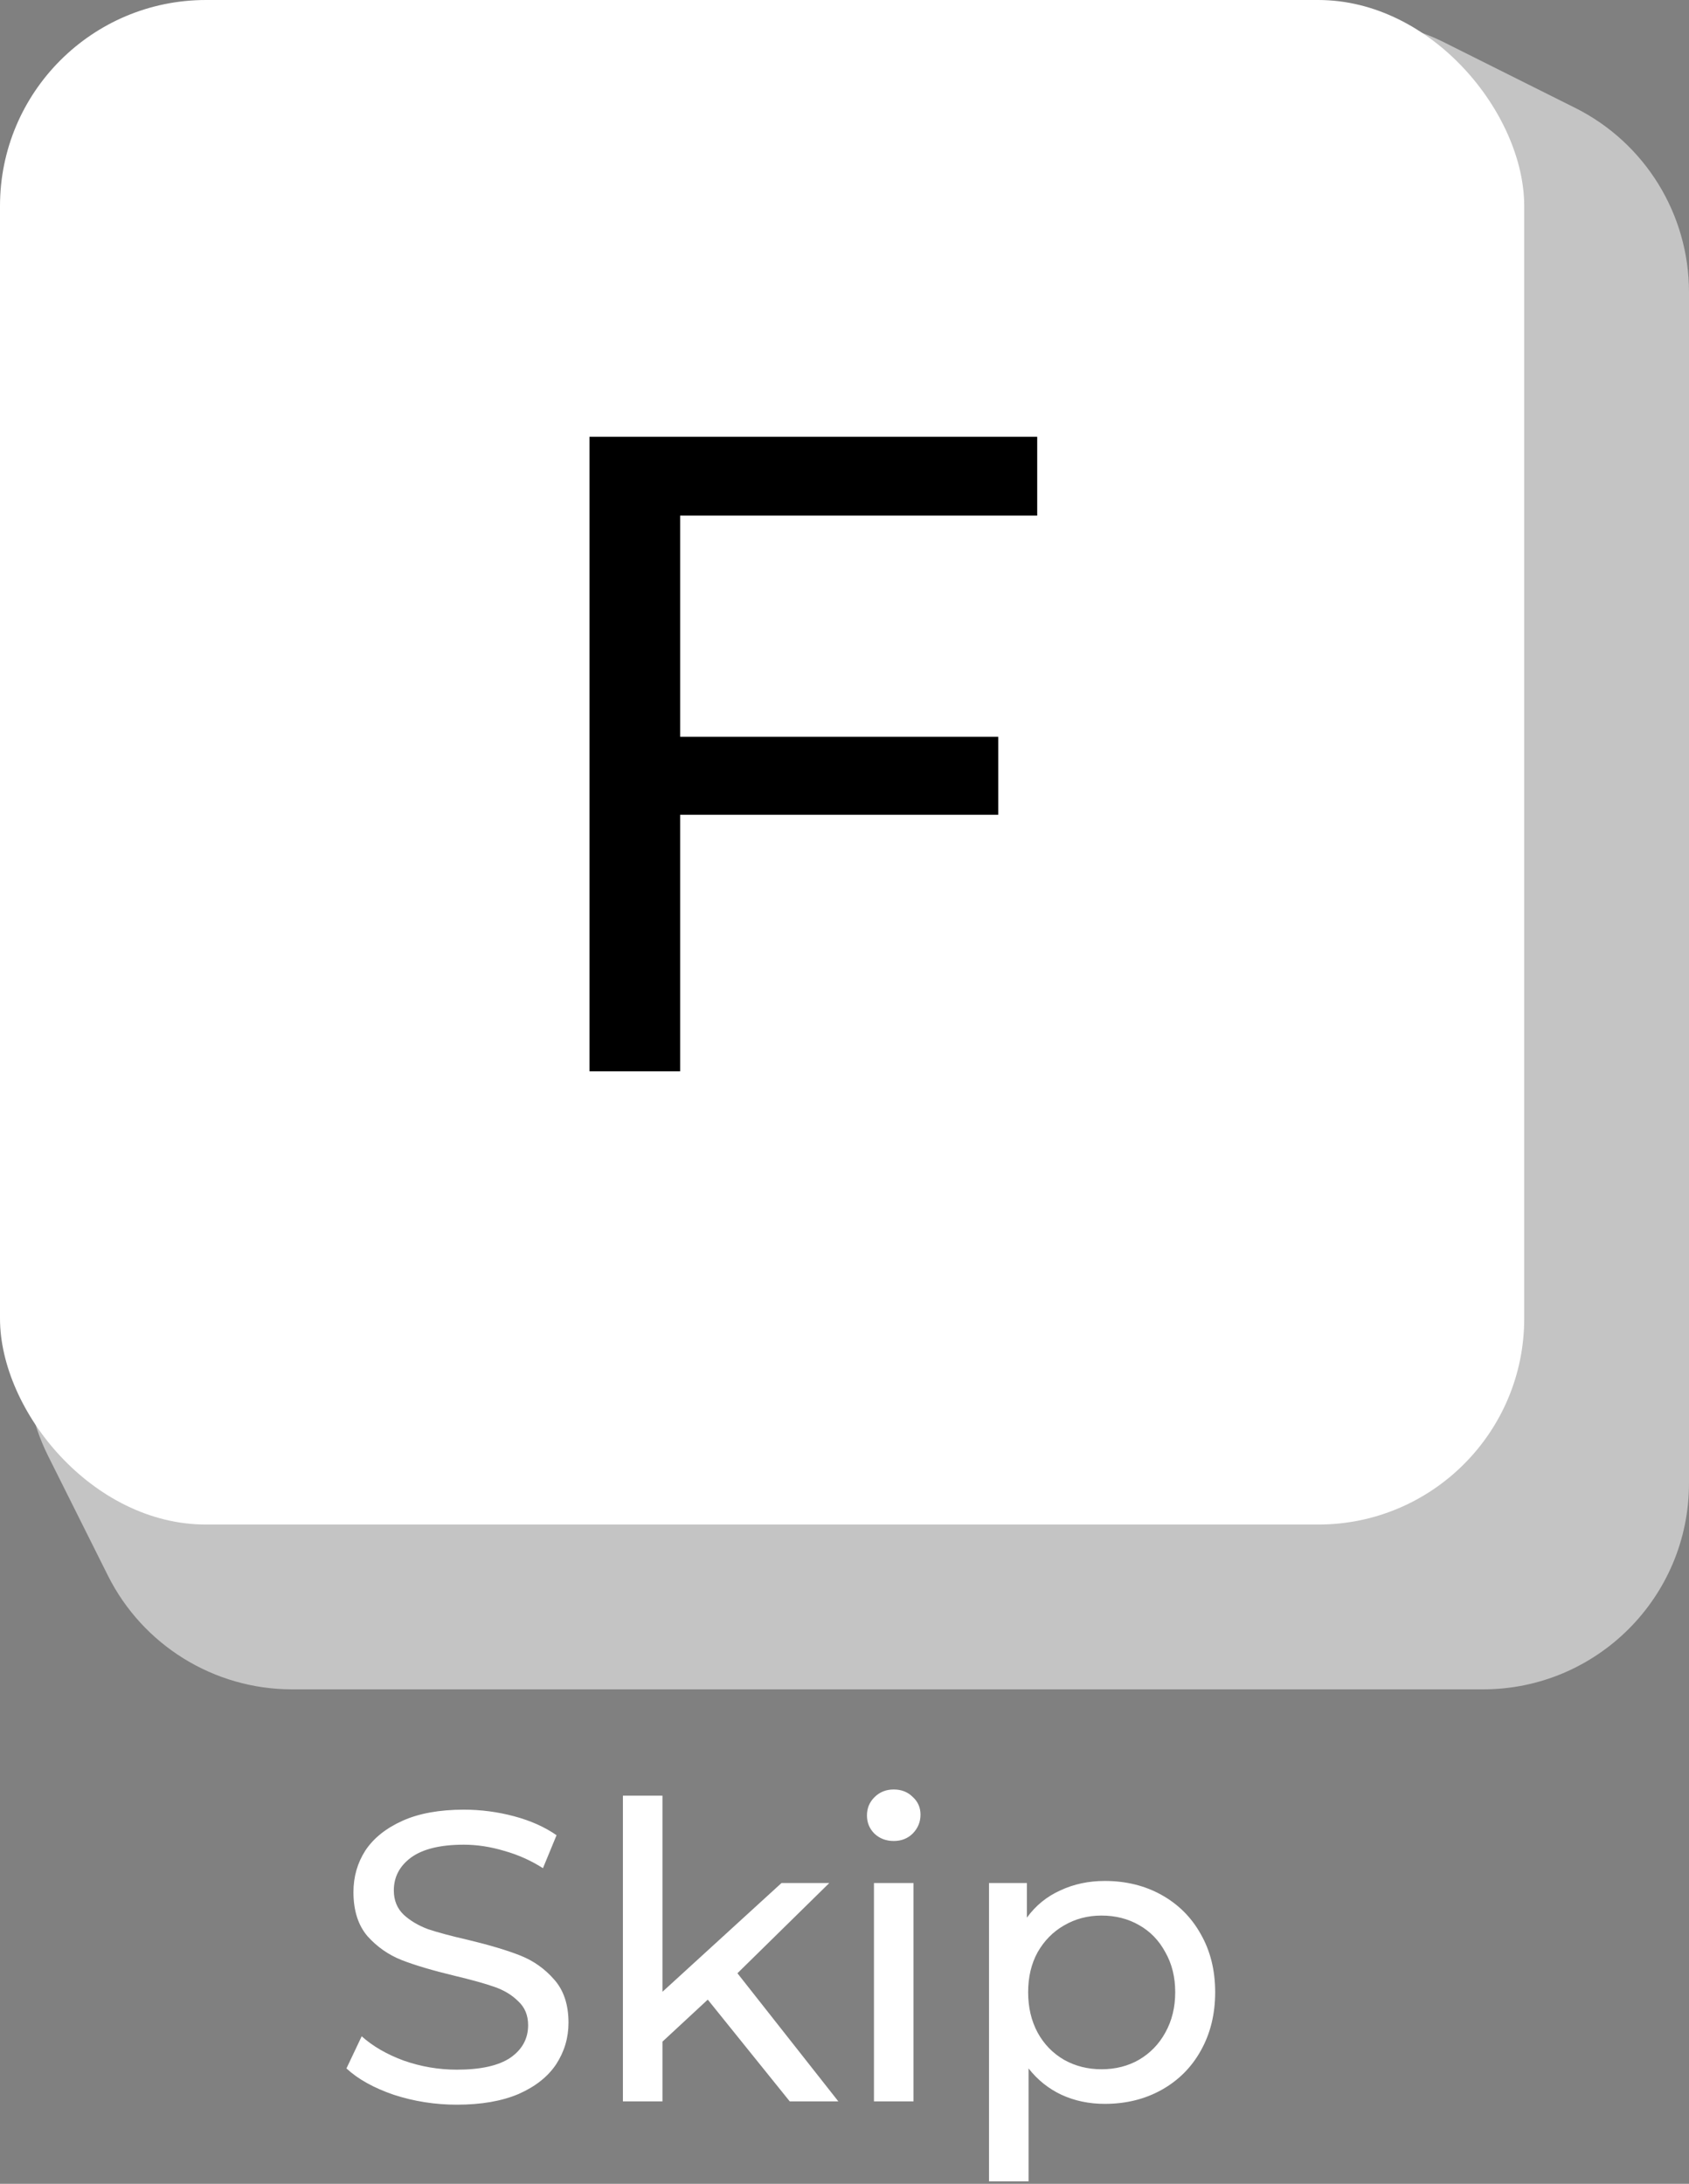 <svg width="41" height="53" viewBox="0 0 41 53" fill="none" xmlns="http://www.w3.org/2000/svg">
<rect x="0" y="0" width="41" height="53" fill="#808080" stroke="none"/>
<path d="M3.545 7.904C3.812 5.613 5.612 3.802 7.901 3.521L32.5 0.5H32.82C33.596 0.5 34.361 0.681 35.056 1.028L38.236 2.618C39.93 3.465 41 5.196 41 7.09V36C41 38.761 38.761 41 36 41H7.09C5.196 41 3.465 39.93 2.618 38.236L1.167 35.334C0.732 34.464 0.56 33.485 0.673 32.519L3.545 7.904Z" fill="#C4C4C4"/>
<rect width="37" height="37" rx="5" fill="white"/>
<path d="M16.51 12.514V17.882H24.232V19.774H16.51V26H14.31V10.6H25.178V12.514H16.51Z" fill="black"/>
<path d="M11.09 51.08C10.563 51.08 10.053 51 9.56 50.84C9.073 50.673 8.69 50.46 8.41 50.2L8.78 49.42C9.047 49.66 9.387 49.857 9.8 50.01C10.22 50.157 10.65 50.23 11.09 50.23C11.67 50.23 12.103 50.133 12.39 49.94C12.677 49.74 12.82 49.477 12.82 49.15C12.82 48.91 12.74 48.717 12.58 48.57C12.427 48.417 12.233 48.3 12 48.22C11.773 48.14 11.45 48.05 11.03 47.95C10.503 47.823 10.077 47.697 9.75 47.57C9.43 47.443 9.153 47.25 8.92 46.99C8.693 46.723 8.58 46.367 8.58 45.92C8.58 45.547 8.677 45.21 8.87 44.91C9.07 44.61 9.37 44.37 9.77 44.19C10.17 44.01 10.667 43.92 11.26 43.92C11.673 43.92 12.08 43.973 12.48 44.08C12.88 44.187 13.223 44.34 13.51 44.54L13.18 45.34C12.887 45.153 12.573 45.013 12.24 44.92C11.907 44.82 11.58 44.77 11.26 44.77C10.693 44.77 10.267 44.873 9.98 45.08C9.7 45.287 9.56 45.553 9.56 45.88C9.56 46.12 9.64 46.317 9.8 46.47C9.96 46.617 10.157 46.733 10.39 46.82C10.63 46.9 10.953 46.987 11.36 47.08C11.887 47.207 12.31 47.333 12.63 47.46C12.95 47.587 13.223 47.78 13.45 48.04C13.683 48.3 13.8 48.65 13.8 49.09C13.8 49.457 13.7 49.793 13.5 50.1C13.3 50.4 12.997 50.64 12.59 50.82C12.183 50.993 11.683 51.08 11.09 51.08ZM17.181 48.53L16.081 49.55V51H15.121V43.58H16.081V48.34L18.971 45.7H20.131L17.901 47.89L20.351 51H19.171L17.181 48.53ZM21.215 45.7H22.175V51H21.215V45.7ZM21.695 44.68C21.508 44.68 21.351 44.62 21.225 44.5C21.105 44.38 21.045 44.233 21.045 44.06C21.045 43.887 21.105 43.74 21.225 43.62C21.351 43.493 21.508 43.43 21.695 43.43C21.881 43.43 22.035 43.49 22.155 43.61C22.281 43.723 22.345 43.867 22.345 44.04C22.345 44.22 22.281 44.373 22.155 44.5C22.035 44.62 21.881 44.68 21.695 44.68ZM26.818 45.65C27.331 45.65 27.791 45.763 28.198 45.99C28.604 46.217 28.921 46.533 29.148 46.94C29.381 47.347 29.498 47.817 29.498 48.35C29.498 48.883 29.381 49.357 29.148 49.77C28.921 50.177 28.604 50.493 28.198 50.72C27.791 50.947 27.331 51.06 26.818 51.06C26.438 51.06 26.088 50.987 25.768 50.84C25.454 50.693 25.188 50.48 24.968 50.2V52.94H24.008V45.7H24.928V46.54C25.141 46.247 25.411 46.027 25.738 45.88C26.064 45.727 26.424 45.65 26.818 45.65ZM26.738 50.22C27.078 50.22 27.381 50.143 27.648 49.99C27.921 49.83 28.134 49.61 28.288 49.33C28.448 49.043 28.528 48.717 28.528 48.35C28.528 47.983 28.448 47.66 28.288 47.38C28.134 47.093 27.921 46.873 27.648 46.72C27.381 46.567 27.078 46.49 26.738 46.49C26.404 46.49 26.101 46.57 25.828 46.73C25.561 46.883 25.348 47.1 25.188 47.38C25.034 47.66 24.958 47.983 24.958 48.35C24.958 48.717 25.034 49.043 25.188 49.33C25.341 49.61 25.554 49.83 25.828 49.99C26.101 50.143 26.404 50.22 26.738 50.22Z" fill="white"/>
</svg>
